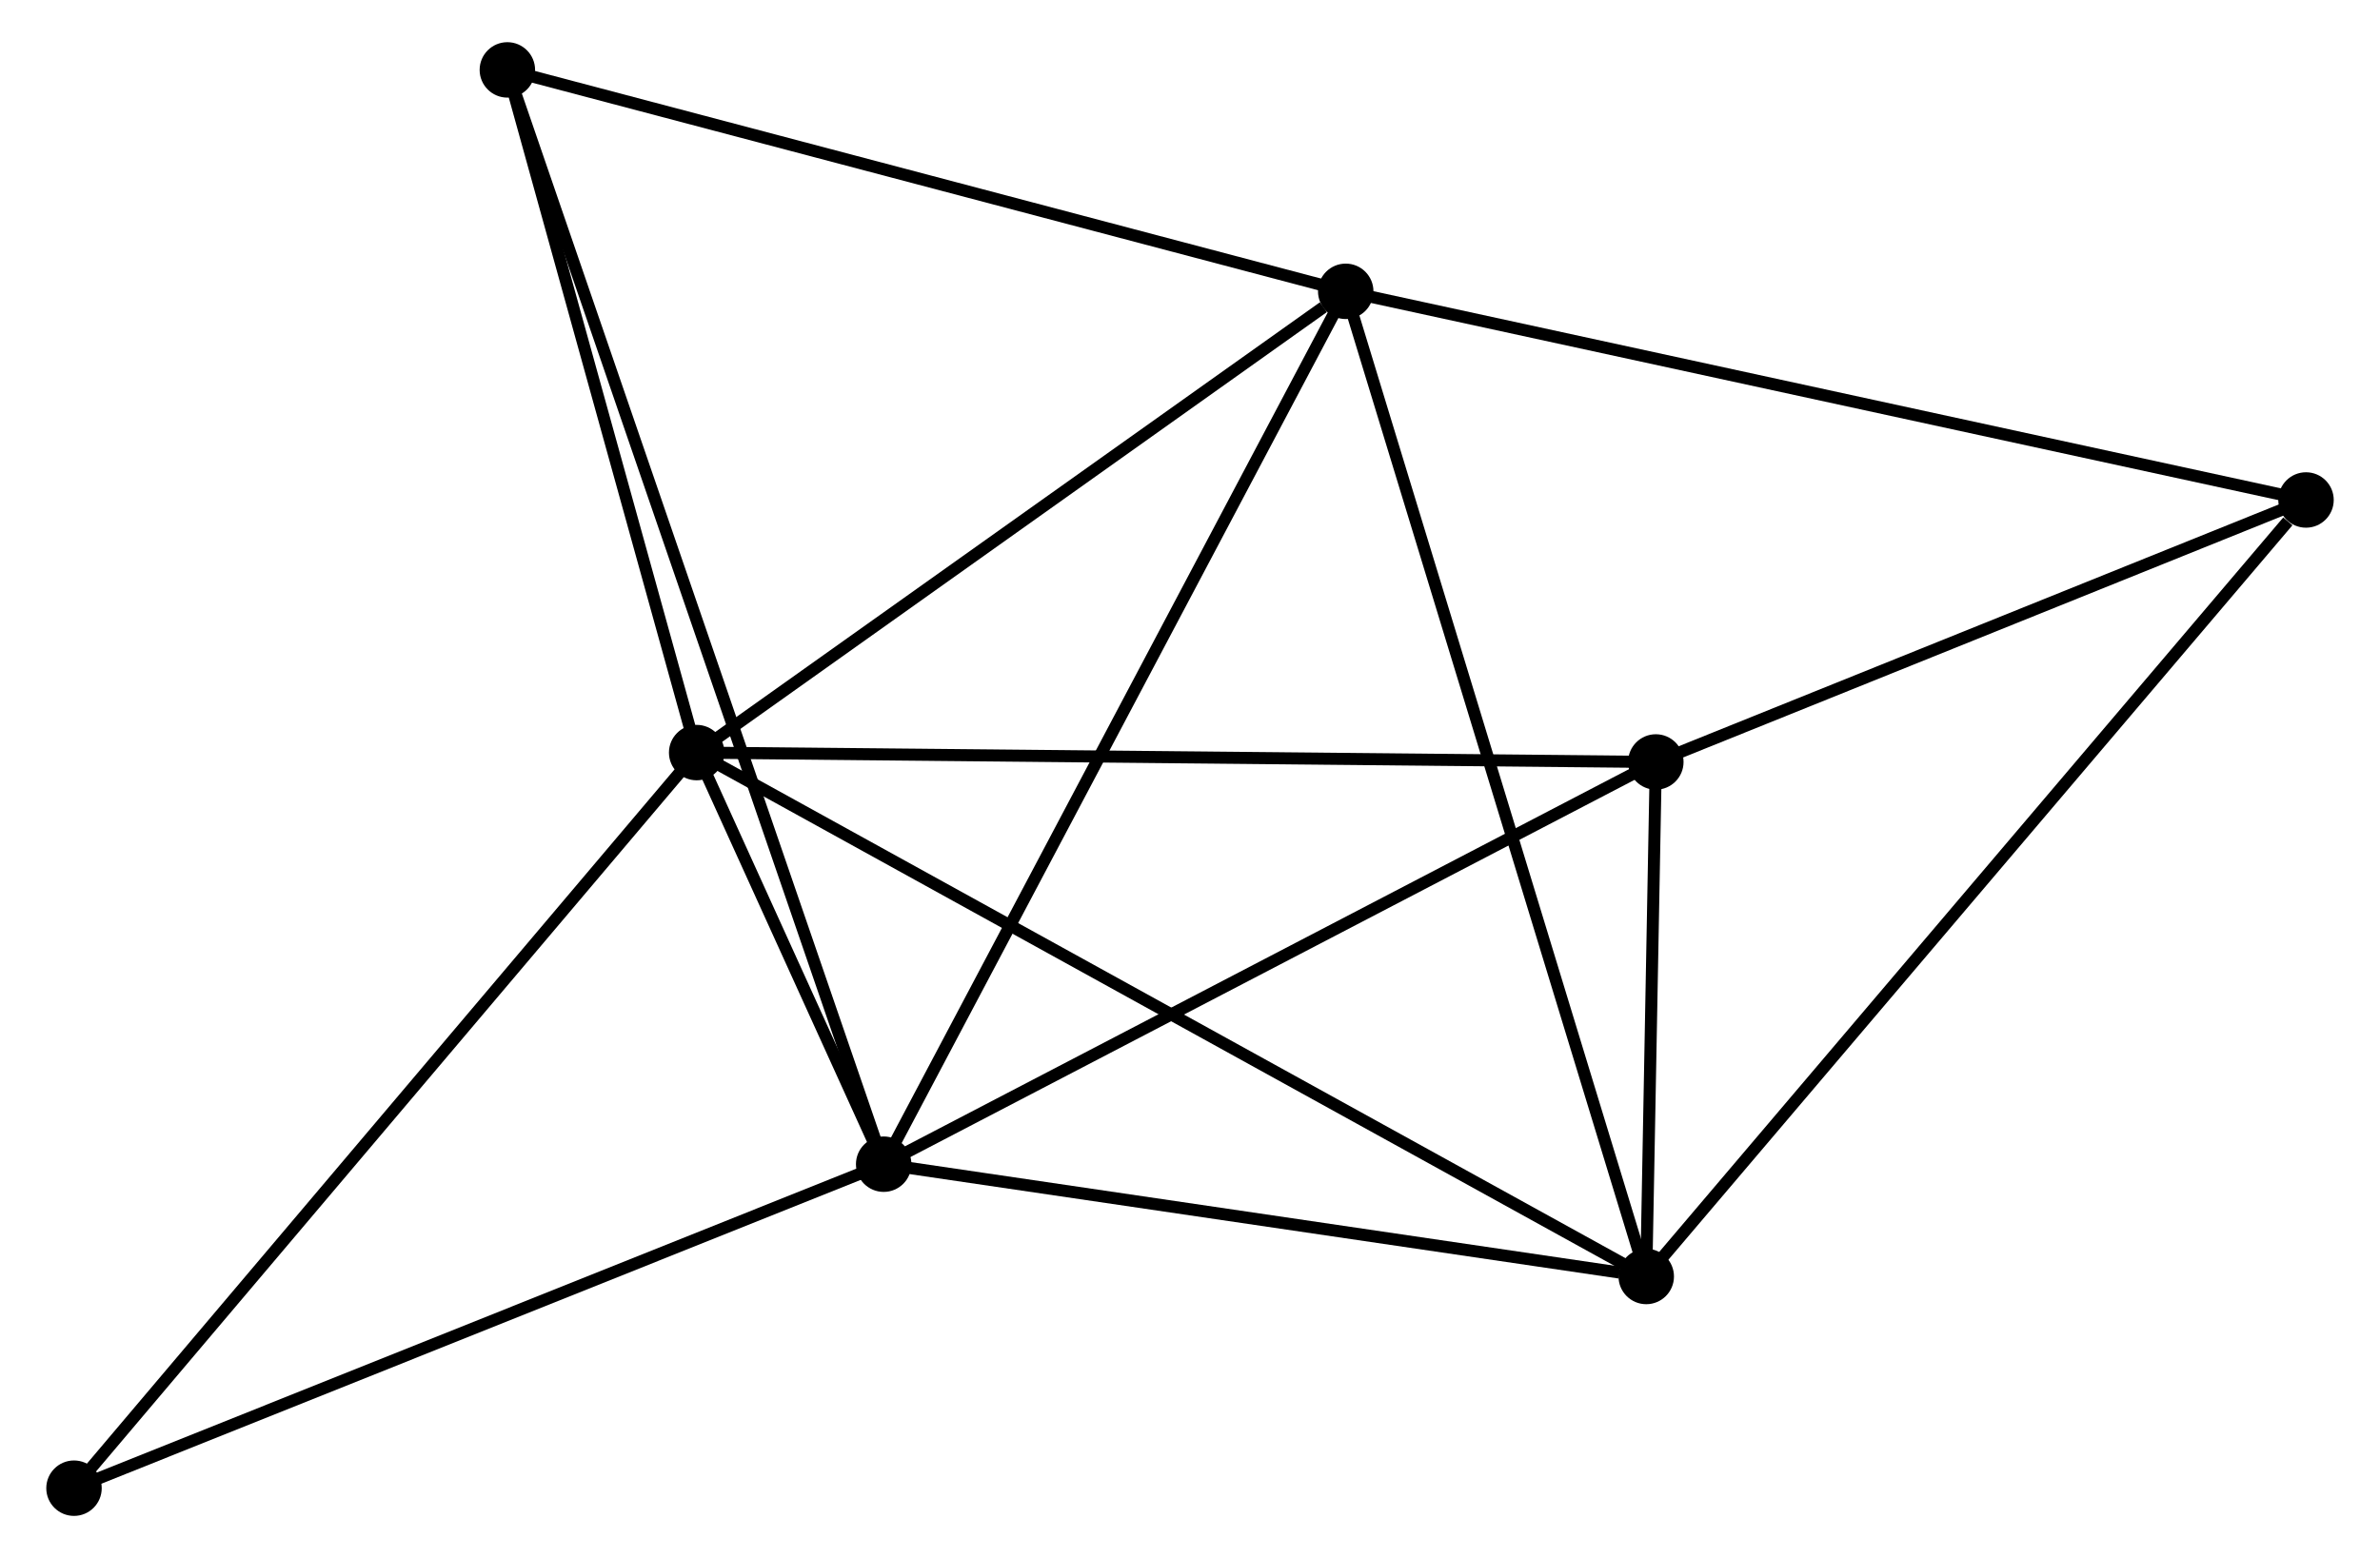 <?xml version="1.0" encoding="UTF-8" standalone="no"?>
<!DOCTYPE svg PUBLIC "-//W3C//DTD SVG 1.1//EN"
 "http://www.w3.org/Graphics/SVG/1.1/DTD/svg11.dtd">
<!-- Generated by graphviz version 2.36.0 (20140111.2315)
 -->
<!-- Title: %3 Pages: 1 -->
<svg width="197pt" height="129pt"
 viewBox="0.00 0.00 196.75 129.28" xmlns="http://www.w3.org/2000/svg" xmlns:xlink="http://www.w3.org/1999/xlink">
<g id="graph0" class="graph" transform="scale(1 1) rotate(0) translate(4 125.283)">
<title>%3</title>
<!-- 0 -->
<g id="node1" class="node"><title>0</title>
<ellipse fill="black" stroke="black" cx="53.452" cy="-62.837" rx="1.8" ry="1.8"/>
</g>
<!-- 1 -->
<g id="node2" class="node"><title>1</title>
<ellipse fill="black" stroke="black" cx="68.965" cy="-28.684" rx="1.8" ry="1.8"/>
</g>
<!-- 0&#45;&#45;1 -->
<g id="edge1" class="edge"><title>0&#45;&#45;1</title>
<path fill="none" stroke="black" d="M54.286,-61C57.005,-55.015 65.586,-36.123 68.201,-30.366"/>
</g>
<!-- 2 -->
<g id="node3" class="node"><title>2</title>
<ellipse fill="black" stroke="black" cx="132.222" cy="-19.366" rx="1.8" ry="1.8"/>
</g>
<!-- 0&#45;&#45;2 -->
<g id="edge2" class="edge"><title>0&#45;&#45;2</title>
<path fill="none" stroke="black" d="M55.097,-61.929C65.349,-56.271 120.361,-25.911 130.586,-20.268"/>
</g>
<!-- 3 -->
<g id="node4" class="node"><title>3</title>
<ellipse fill="black" stroke="black" cx="107.293" cy="-101.11" rx="1.8" ry="1.8"/>
</g>
<!-- 0&#45;&#45;3 -->
<g id="edge3" class="edge"><title>0&#45;&#45;3</title>
<path fill="none" stroke="black" d="M55.244,-64.11C63.418,-69.921 97.138,-93.891 105.44,-99.793"/>
</g>
<!-- 4 -->
<g id="node5" class="node"><title>4</title>
<ellipse fill="black" stroke="black" cx="133.017" cy="-62.059" rx="1.8" ry="1.8"/>
</g>
<!-- 0&#45;&#45;4 -->
<g id="edge4" class="edge"><title>0&#45;&#45;4</title>
<path fill="none" stroke="black" d="M55.419,-62.817C66.427,-62.71 120.291,-62.183 131.119,-62.077"/>
</g>
<!-- 6 -->
<g id="node6" class="node"><title>6</title>
<ellipse fill="black" stroke="black" cx="37.748" cy="-119.483" rx="1.8" ry="1.8"/>
</g>
<!-- 0&#45;&#45;6 -->
<g id="edge5" class="edge"><title>0&#45;&#45;6</title>
<path fill="none" stroke="black" d="M52.93,-64.721C50.545,-73.322 40.71,-108.798 38.289,-117.533"/>
</g>
<!-- 7 -->
<g id="node7" class="node"><title>7</title>
<ellipse fill="black" stroke="black" cx="1.8" cy="-1.8" rx="1.8" ry="1.8"/>
</g>
<!-- 0&#45;&#45;7 -->
<g id="edge6" class="edge"><title>0&#45;&#45;7</title>
<path fill="none" stroke="black" d="M52.175,-61.328C45.091,-52.957 10.667,-12.278 3.222,-3.48"/>
</g>
<!-- 1&#45;&#45;2 -->
<g id="edge7" class="edge"><title>1&#45;&#45;2</title>
<path fill="none" stroke="black" d="M70.79,-28.415C79.865,-27.078 120.093,-21.152 130.008,-19.692"/>
</g>
<!-- 1&#45;&#45;3 -->
<g id="edge8" class="edge"><title>1&#45;&#45;3</title>
<path fill="none" stroke="black" d="M69.912,-30.474C75.215,-40.495 101.163,-89.526 106.379,-99.383"/>
</g>
<!-- 1&#45;&#45;4 -->
<g id="edge9" class="edge"><title>1&#45;&#45;4</title>
<path fill="none" stroke="black" d="M70.812,-29.647C80.166,-34.52 122.2,-56.423 131.283,-61.155"/>
</g>
<!-- 1&#45;&#45;6 -->
<g id="edge10" class="edge"><title>1&#45;&#45;6</title>
<path fill="none" stroke="black" d="M68.313,-30.581C64.25,-42.397 42.449,-105.81 38.397,-117.597"/>
</g>
<!-- 1&#45;&#45;7 -->
<g id="edge11" class="edge"><title>1&#45;&#45;7</title>
<path fill="none" stroke="black" d="M67.027,-27.908C57.219,-23.983 13.143,-6.34 3.618,-2.528"/>
</g>
<!-- 2&#45;&#45;3 -->
<g id="edge12" class="edge"><title>2&#45;&#45;3</title>
<path fill="none" stroke="black" d="M131.606,-21.386C128.157,-32.696 111.281,-88.036 107.888,-99.16"/>
</g>
<!-- 2&#45;&#45;4 -->
<g id="edge13" class="edge"><title>2&#45;&#45;4</title>
<path fill="none" stroke="black" d="M132.256,-21.2C132.385,-28.095 132.838,-52.443 132.976,-59.883"/>
</g>
<!-- 5 -->
<g id="node8" class="node"><title>5</title>
<ellipse fill="black" stroke="black" cx="186.951" cy="-83.797" rx="1.8" ry="1.8"/>
</g>
<!-- 2&#45;&#45;5 -->
<g id="edge14" class="edge"><title>2&#45;&#45;5</title>
<path fill="none" stroke="black" d="M133.575,-20.958C141.081,-29.795 177.555,-72.736 185.444,-82.023"/>
</g>
<!-- 3&#45;&#45;6 -->
<g id="edge16" class="edge"><title>3&#45;&#45;6</title>
<path fill="none" stroke="black" d="M105.287,-101.641C95.132,-104.323 49.493,-116.38 39.631,-118.985"/>
</g>
<!-- 3&#45;&#45;5 -->
<g id="edge15" class="edge"><title>3&#45;&#45;5</title>
<path fill="none" stroke="black" d="M109.263,-100.682C120.283,-98.287 174.21,-86.566 185.051,-84.21"/>
</g>
<!-- 4&#45;&#45;5 -->
<g id="edge17" class="edge"><title>4&#45;&#45;5</title>
<path fill="none" stroke="black" d="M134.811,-62.782C143,-66.083 176.778,-79.697 185.094,-83.049"/>
</g>
</g>
</svg>
